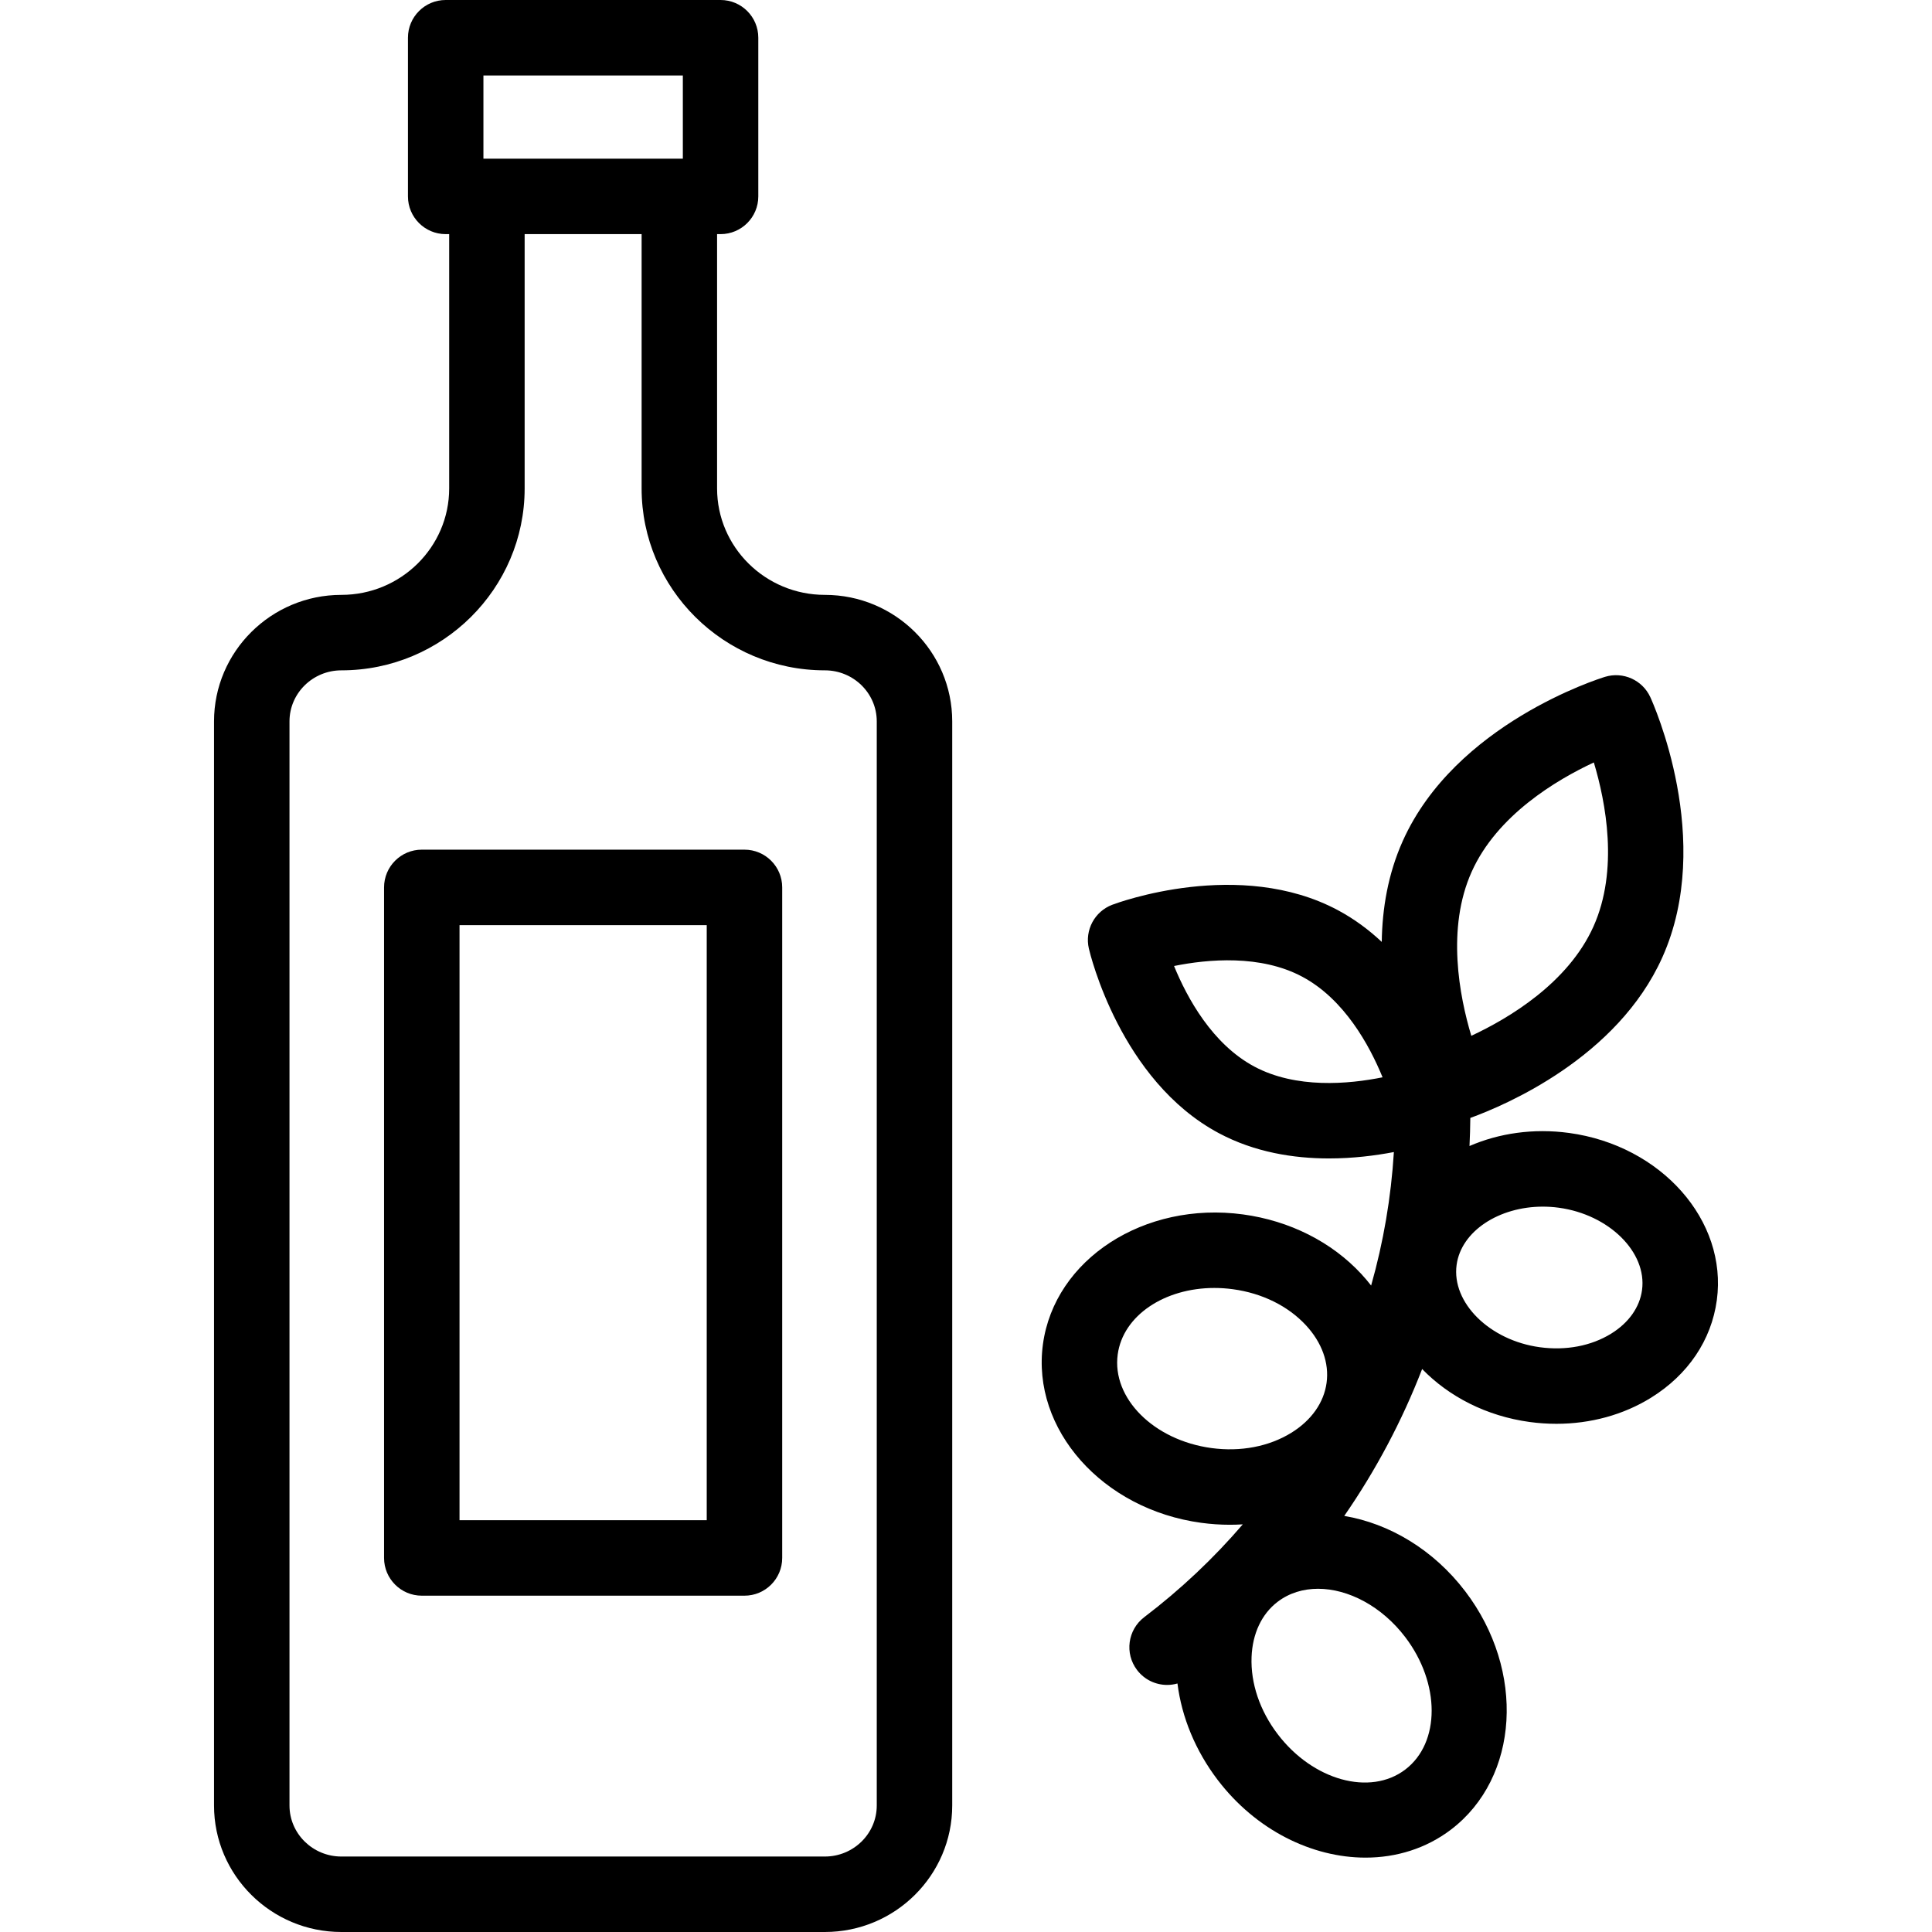 <svg id="Capa_1" enable-background="new 0 0 512 512" height="512" viewBox="0 0 512 512" width="512" xmlns="http://www.w3.org/2000/svg"><g><path d="m218.601 157.648c-15.752 0-28.567-12.653-28.567-28.206v-67.396h.925c5.523 0 10-4.478 10-10v-42.046c0-5.522-4.477-10-10-10h-72.846c-5.523 0-10 4.478-10 10v42.046c0 5.522 4.477 10 10 10h.925v67.396c0 15.553-12.815 28.206-28.567 28.206-18.609 0-33.75 15.04-33.75 33.527v287.297c-.001 18.488 15.14 33.528 33.749 33.528h128.13c18.61 0 33.75-15.04 33.75-33.527v-287.297c.001-18.488-15.139-33.528-33.749-33.528zm-90.488-137.648h52.846v22.046h-52.846zm104.238 458.473c0 7.459-6.168 13.527-13.75 13.527h-128.131c-7.582 0-13.75-6.068-13.75-13.527v-287.297c0-7.459 6.168-13.527 13.75-13.527 26.78 0 48.567-21.625 48.567-48.206v-67.397h30.997v67.396c0 26.581 21.787 48.206 48.567 48.206 7.582 0 13.75 6.068 13.75 13.527z"/><path d="m197.291 225.17h-85.511c-5.523 0-10 4.478-10 10v177.702c0 5.522 4.477 10 10 10h85.511c5.523 0 10-4.478 10-10v-177.702c0-5.523-4.477-10-10-10zm-10 177.702h-65.511v-157.702h65.511z"/><path d="m415.783 300.239c-9.445-1.282-18.556.088-26.35 3.466.121-2.478.193-4.958.217-7.44 9.194-3.337 38.943-15.919 50.891-42.568 13.915-31.038-2.483-67.408-3.188-68.941-2.091-4.548-7.222-6.849-12.012-5.385-1.613.494-39.675 12.449-53.589 43.487-3.943 8.796-5.452 18.02-5.573 26.757-3.402-3.192-7.262-6.076-11.627-8.409-26.052-13.923-58.422-1.952-59.788-1.436-4.683 1.771-7.334 6.732-6.204 11.61.33 1.422 8.367 34.985 34.418 48.906 9.506 5.08 19.85 6.713 29.225 6.713 6.367 0 12.287-.754 17.19-1.692-.743 12.053-2.776 23.907-6.029 35.379-.809-1.045-1.675-2.066-2.597-3.062-7.878-8.507-19.008-14.114-31.34-15.787-26.183-3.554-49.983 11.887-53.041 34.418-3.057 22.532 15.762 43.755 41.951 47.308 2.539.345 5.072.515 7.582.515 1.149 0 2.293-.036 3.43-.107-7.699 8.968-16.425 17.223-26.113 24.595-4.395 3.345-5.246 9.619-1.901 14.014 1.968 2.586 4.949 3.945 7.965 3.945.918 0 1.84-.126 2.737-.382 1.136 8.999 4.799 17.855 10.652 25.545 10.159 13.349 25.043 20.604 39.19 20.604 8.142 0 16.042-2.405 22.652-7.435 18.094-13.771 19.793-42.085 3.788-63.116v-.001c-8.465-11.122-20.213-18.014-32.081-20.002 8.354-12.071 15.291-25.125 20.642-38.934 7.049 7.273 17.019 12.482 28.508 14.042 2.365.321 4.726.479 7.065.479 9.035 0 17.736-2.368 25.05-6.893 9.828-6.081 16.032-15.268 17.471-25.867 2.866-21.12-14.715-41.004-39.191-44.326zm-94.757 83.507c-15.261-2.07-26.396-13.196-24.822-24.8 1.403-10.34 12.43-17.624 25.614-17.624 1.612 0 3.257.109 4.92.335 7.747 1.051 14.62 4.445 19.354 9.558 4.238 4.577 6.18 9.99 5.467 15.242-.712 5.253-4.026 9.953-9.331 13.235-5.926 3.665-13.456 5.106-21.202 4.054zm68.976-152.706c6.718-14.984 22.421-24.338 32.382-28.984 3.161 10.535 6.623 28.479-.093 43.46-6.718 14.984-22.421 24.337-32.382 28.983-3.161-10.535-6.624-28.478.093-43.459zm-57.597 51.609c-11.127-5.946-17.793-18.157-21.27-26.65 9.017-1.822 22.919-3.069 33.99 2.847 11.127 5.946 17.793 18.157 21.27 26.65-9.017 1.823-22.919 3.07-33.99-2.847zm39.999 151.205c9.327 12.255 9.334 27.996.015 35.088-9.318 7.094-24.487 2.892-33.815-9.365-4.735-6.221-7.195-13.481-6.928-20.444.239-6.232 2.694-11.433 6.912-14.643 3.071-2.338 6.778-3.448 10.702-3.448 7.981 0 16.861 4.596 23.114 12.812zm62.751-91.977c-.62 4.569-3.523 8.67-8.175 11.548-5.272 3.263-11.985 4.544-18.902 3.604-13.318-1.808-23.421-11.799-22.062-21.819 1.214-8.947 11.232-15.438 22.847-15.438 1.392 0 2.807.093 4.231.286 13.318 1.807 23.421 11.799 22.061 21.819z"/></g></svg>